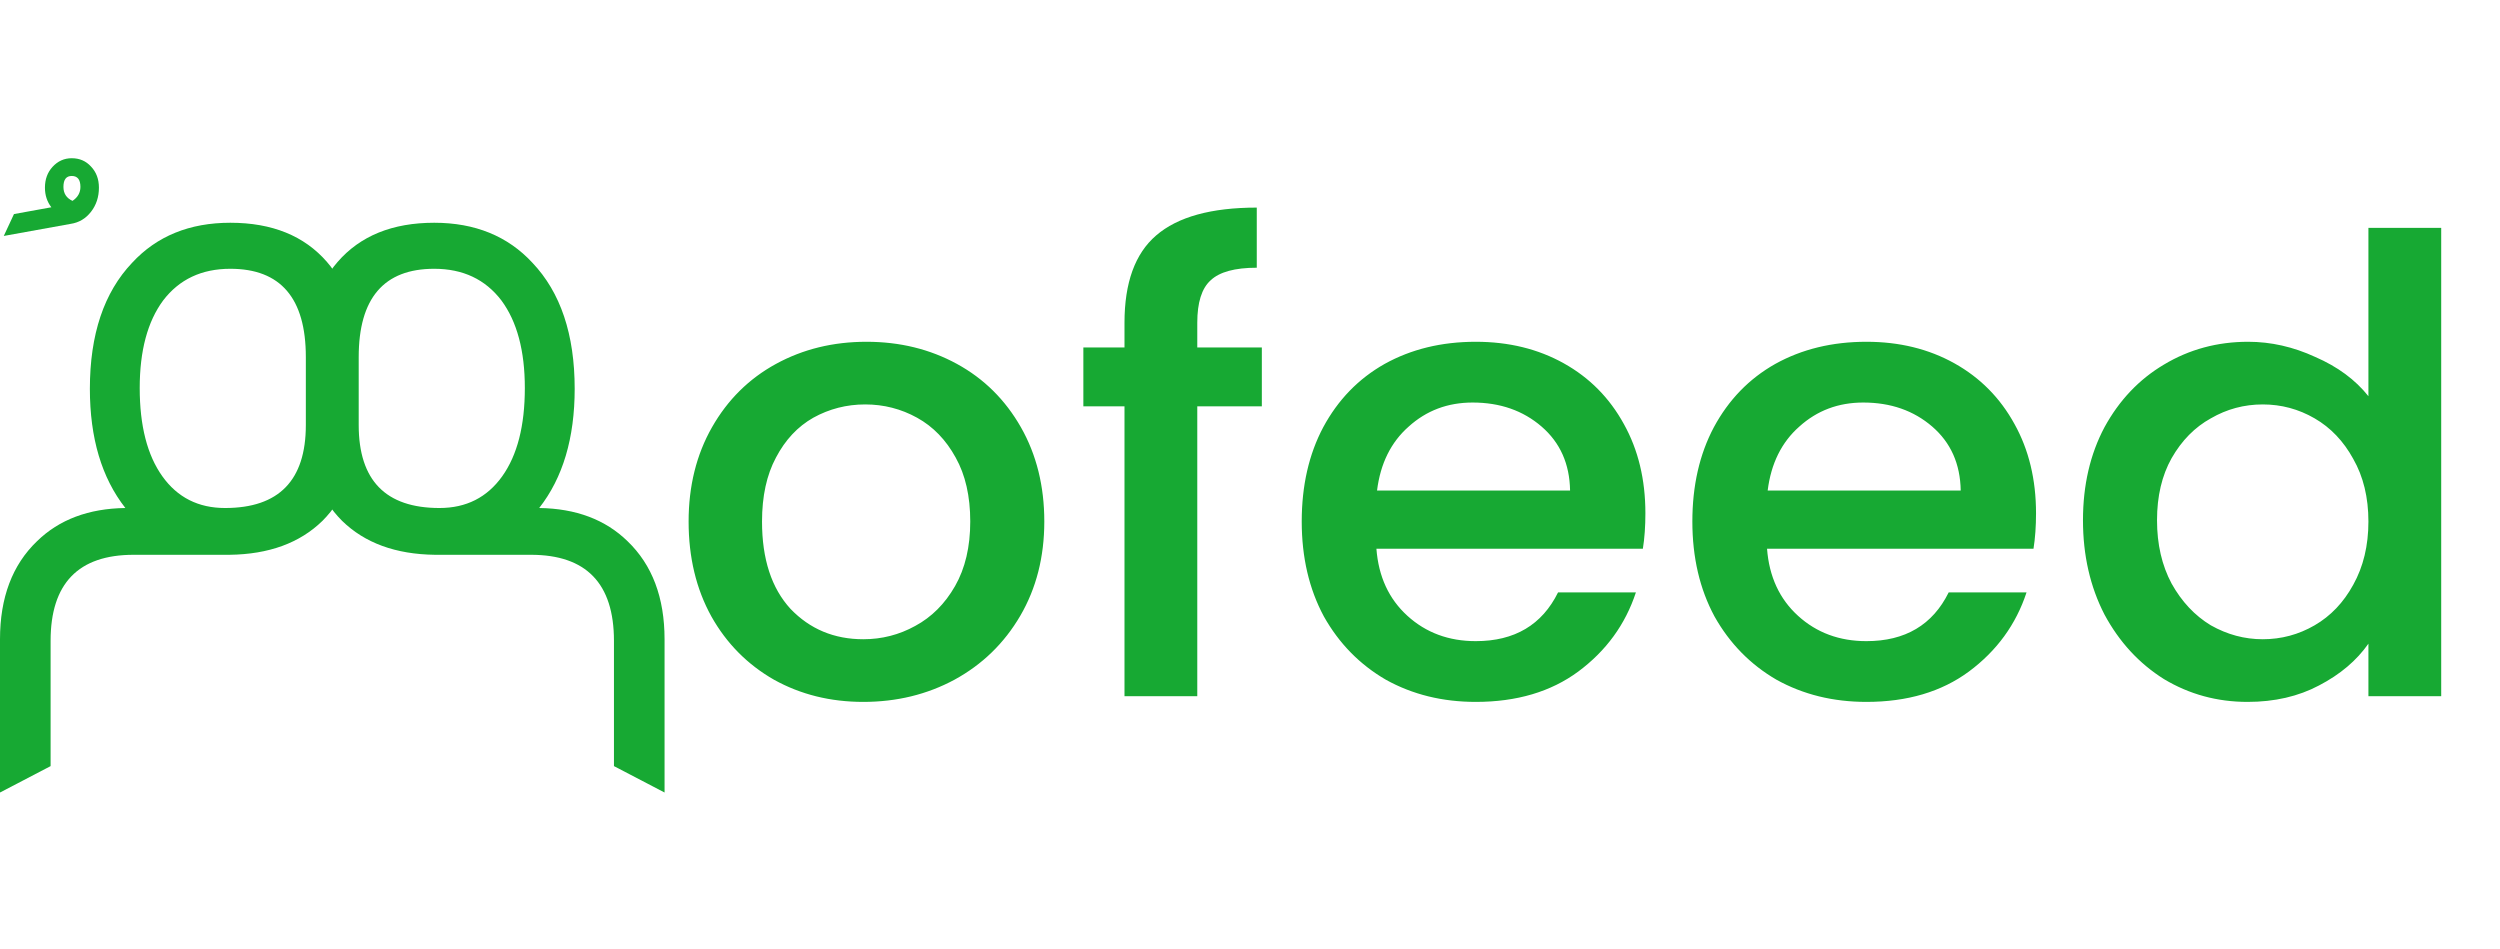 <svg width="158" height="60" viewBox="0 0 158 60" fill="none" xmlns="http://www.w3.org/2000/svg">
<path d="M54.56 44.36C52.48 44.36 50.6 43.893 48.92 42.96C47.24 42 45.92 40.667 44.96 38.96C44 37.227 43.52 35.227 43.52 32.96C43.52 30.72 44.013 28.733 45 27C45.987 25.267 47.333 23.933 49.04 23C50.747 22.067 52.653 21.6 54.76 21.6C56.867 21.6 58.773 22.067 60.48 23C62.187 23.933 63.533 25.267 64.52 27C65.507 28.733 66 30.72 66 32.96C66 35.2 65.493 37.187 64.48 38.92C63.467 40.653 62.08 42 60.32 42.96C58.587 43.893 56.667 44.36 54.56 44.36ZM54.56 40.4C55.733 40.4 56.827 40.12 57.84 39.56C58.88 39 59.72 38.16 60.36 37.04C61 35.92 61.32 34.56 61.32 32.96C61.32 31.36 61.013 30.013 60.4 28.92C59.787 27.8 58.973 26.96 57.96 26.4C56.947 25.84 55.853 25.56 54.68 25.56C53.507 25.56 52.413 25.84 51.4 26.4C50.413 26.96 49.627 27.8 49.04 28.92C48.453 30.013 48.16 31.36 48.16 32.96C48.16 35.333 48.76 37.173 49.96 38.48C51.187 39.76 52.72 40.4 54.56 40.4ZM79.748 25.68H75.668V44H71.068V25.68H68.468V21.96H71.068V20.4C71.068 17.867 71.734 16.027 73.068 14.88C74.428 13.707 76.548 13.12 79.428 13.12V16.92C78.041 16.92 77.068 17.187 76.508 17.72C75.948 18.227 75.668 19.12 75.668 20.4V21.96H79.748V25.68ZM103.989 32.44C103.989 33.267 103.936 34.013 103.829 34.68H86.989C87.122 36.44 87.776 37.853 88.949 38.92C90.122 39.987 91.562 40.52 93.269 40.52C95.722 40.52 97.456 39.493 98.469 37.44H103.389C102.722 39.467 101.509 41.133 99.749 42.44C98.016 43.72 95.856 44.36 93.269 44.36C91.162 44.36 89.269 43.893 87.589 42.96C85.936 42 84.629 40.667 83.669 38.96C82.736 37.227 82.269 35.227 82.269 32.96C82.269 30.693 82.722 28.707 83.629 27C84.562 25.267 85.856 23.933 87.509 23C89.189 22.067 91.109 21.6 93.269 21.6C95.349 21.6 97.202 22.053 98.829 22.96C100.456 23.867 101.722 25.147 102.629 26.8C103.536 28.427 103.989 30.307 103.989 32.44ZM99.229 31C99.202 29.32 98.602 27.973 97.429 26.96C96.256 25.947 94.802 25.44 93.069 25.44C91.496 25.44 90.149 25.947 89.029 26.96C87.909 27.947 87.242 29.293 87.029 31H99.229ZM128.677 32.44C128.677 33.267 128.623 34.013 128.517 34.68H111.677C111.81 36.44 112.463 37.853 113.637 38.92C114.81 39.987 116.25 40.52 117.957 40.52C120.41 40.52 122.143 39.493 123.157 37.44H128.077C127.41 39.467 126.197 41.133 124.437 42.44C122.703 43.72 120.543 44.36 117.957 44.36C115.85 44.36 113.957 43.893 112.277 42.96C110.623 42 109.317 40.667 108.357 38.96C107.423 37.227 106.957 35.227 106.957 32.96C106.957 30.693 107.41 28.707 108.317 27C109.25 25.267 110.543 23.933 112.197 23C113.877 22.067 115.797 21.6 117.957 21.6C120.037 21.6 121.89 22.053 123.517 22.96C125.143 23.867 126.41 25.147 127.317 26.8C128.223 28.427 128.677 30.307 128.677 32.44ZM123.917 31C123.89 29.32 123.29 27.973 122.117 26.96C120.943 25.947 119.49 25.44 117.757 25.44C116.183 25.44 114.837 25.947 113.717 26.96C112.597 27.947 111.93 29.293 111.717 31H123.917ZM131.644 32.88C131.644 30.667 132.097 28.707 133.004 27C133.937 25.293 135.191 23.973 136.764 23.04C138.364 22.08 140.137 21.6 142.084 21.6C143.524 21.6 144.937 21.92 146.324 22.56C147.737 23.173 148.857 24 149.684 25.04V14.4H154.284V44H149.684V40.68C148.937 41.747 147.897 42.627 146.564 43.32C145.257 44.013 143.751 44.36 142.044 44.36C140.124 44.36 138.364 43.88 136.764 42.92C135.191 41.933 133.937 40.573 133.004 38.84C132.097 37.08 131.644 35.093 131.644 32.88ZM149.684 32.96C149.684 31.44 149.364 30.12 148.724 29C148.111 27.88 147.297 27.027 146.284 26.44C145.271 25.853 144.177 25.56 143.004 25.56C141.831 25.56 140.737 25.853 139.724 26.44C138.711 27 137.884 27.84 137.244 28.96C136.631 30.053 136.324 31.36 136.324 32.88C136.324 34.4 136.631 35.733 137.244 36.88C137.884 38.027 138.711 38.907 139.724 39.52C140.764 40.107 141.857 40.4 143.004 40.4C144.177 40.4 145.271 40.107 146.284 39.52C147.297 38.933 148.111 38.08 148.724 36.96C149.364 35.813 149.684 34.48 149.684 32.96Z" fill="#17A933"/>
<path d="M7.923 32.106C6.427 30.199 5.68 27.687 5.68 24.571C5.68 21.137 6.57 18.482 8.352 16.606C9.911 14.921 11.979 14.078 14.557 14.078C17.198 14.078 19.234 14.905 20.666 16.558C21.907 17.989 22.527 19.897 22.527 22.281V27.146C22.527 29.563 21.811 31.486 20.38 32.917C18.948 34.316 16.991 35.032 14.509 35.063H8.448C4.948 35.063 3.198 36.876 3.198 40.501V48.418L0 50.087V40.405C0 37.766 0.78 35.7 2.339 34.205C3.739 32.838 5.6 32.138 7.923 32.106ZM19.329 26.86V22.568C19.329 18.847 17.739 16.987 14.557 16.987C12.743 16.987 11.327 17.655 10.309 18.991C9.323 20.326 8.83 22.17 8.83 24.523C8.83 26.908 9.307 28.768 10.261 30.103C11.216 31.439 12.536 32.106 14.223 32.106C17.627 32.106 19.329 30.358 19.329 26.86Z" fill="#17A933"/>
<path d="M34.077 32.106C35.573 30.199 36.32 27.687 36.32 24.571C36.32 21.137 35.43 18.482 33.648 16.606C32.089 14.921 30.02 14.078 27.443 14.078C24.802 14.078 22.766 14.905 21.334 16.558C20.093 17.989 19.473 19.897 19.473 22.281V27.146C19.473 29.563 20.189 31.486 21.62 32.917C23.052 34.316 25.009 35.032 27.491 35.063H33.552C37.052 35.063 38.802 36.876 38.802 40.501V48.418L42 50.087V40.405C42 37.766 41.22 35.7 39.661 34.205C38.261 32.838 36.4 32.138 34.077 32.106ZM22.67 26.86V22.568C22.67 18.847 24.261 16.987 27.443 16.987C29.257 16.987 30.673 17.655 31.691 18.991C32.677 20.326 33.17 22.17 33.17 24.523C33.17 26.908 32.693 28.768 31.739 30.103C30.784 31.439 29.464 32.106 27.777 32.106C24.373 32.106 22.67 30.358 22.67 26.86Z" fill="#17A933"/>
<path d="M0.239 14.912L0.883 13.529L3.246 13.1C2.975 12.75 2.84 12.337 2.84 11.86C2.84 11.335 2.999 10.898 3.317 10.549C3.651 10.183 4.057 10 4.534 10C5.027 10 5.433 10.175 5.751 10.525C6.085 10.874 6.252 11.319 6.252 11.86C6.252 12.448 6.085 12.957 5.751 13.386C5.417 13.816 4.988 14.07 4.463 14.149L0.239 14.912ZM4.582 12.695C4.916 12.472 5.083 12.178 5.083 11.812C5.083 11.351 4.9 11.121 4.534 11.121C4.184 11.121 4.009 11.351 4.009 11.812C4.009 12.226 4.2 12.52 4.582 12.695Z" fill="#17A933"/>
</svg>
